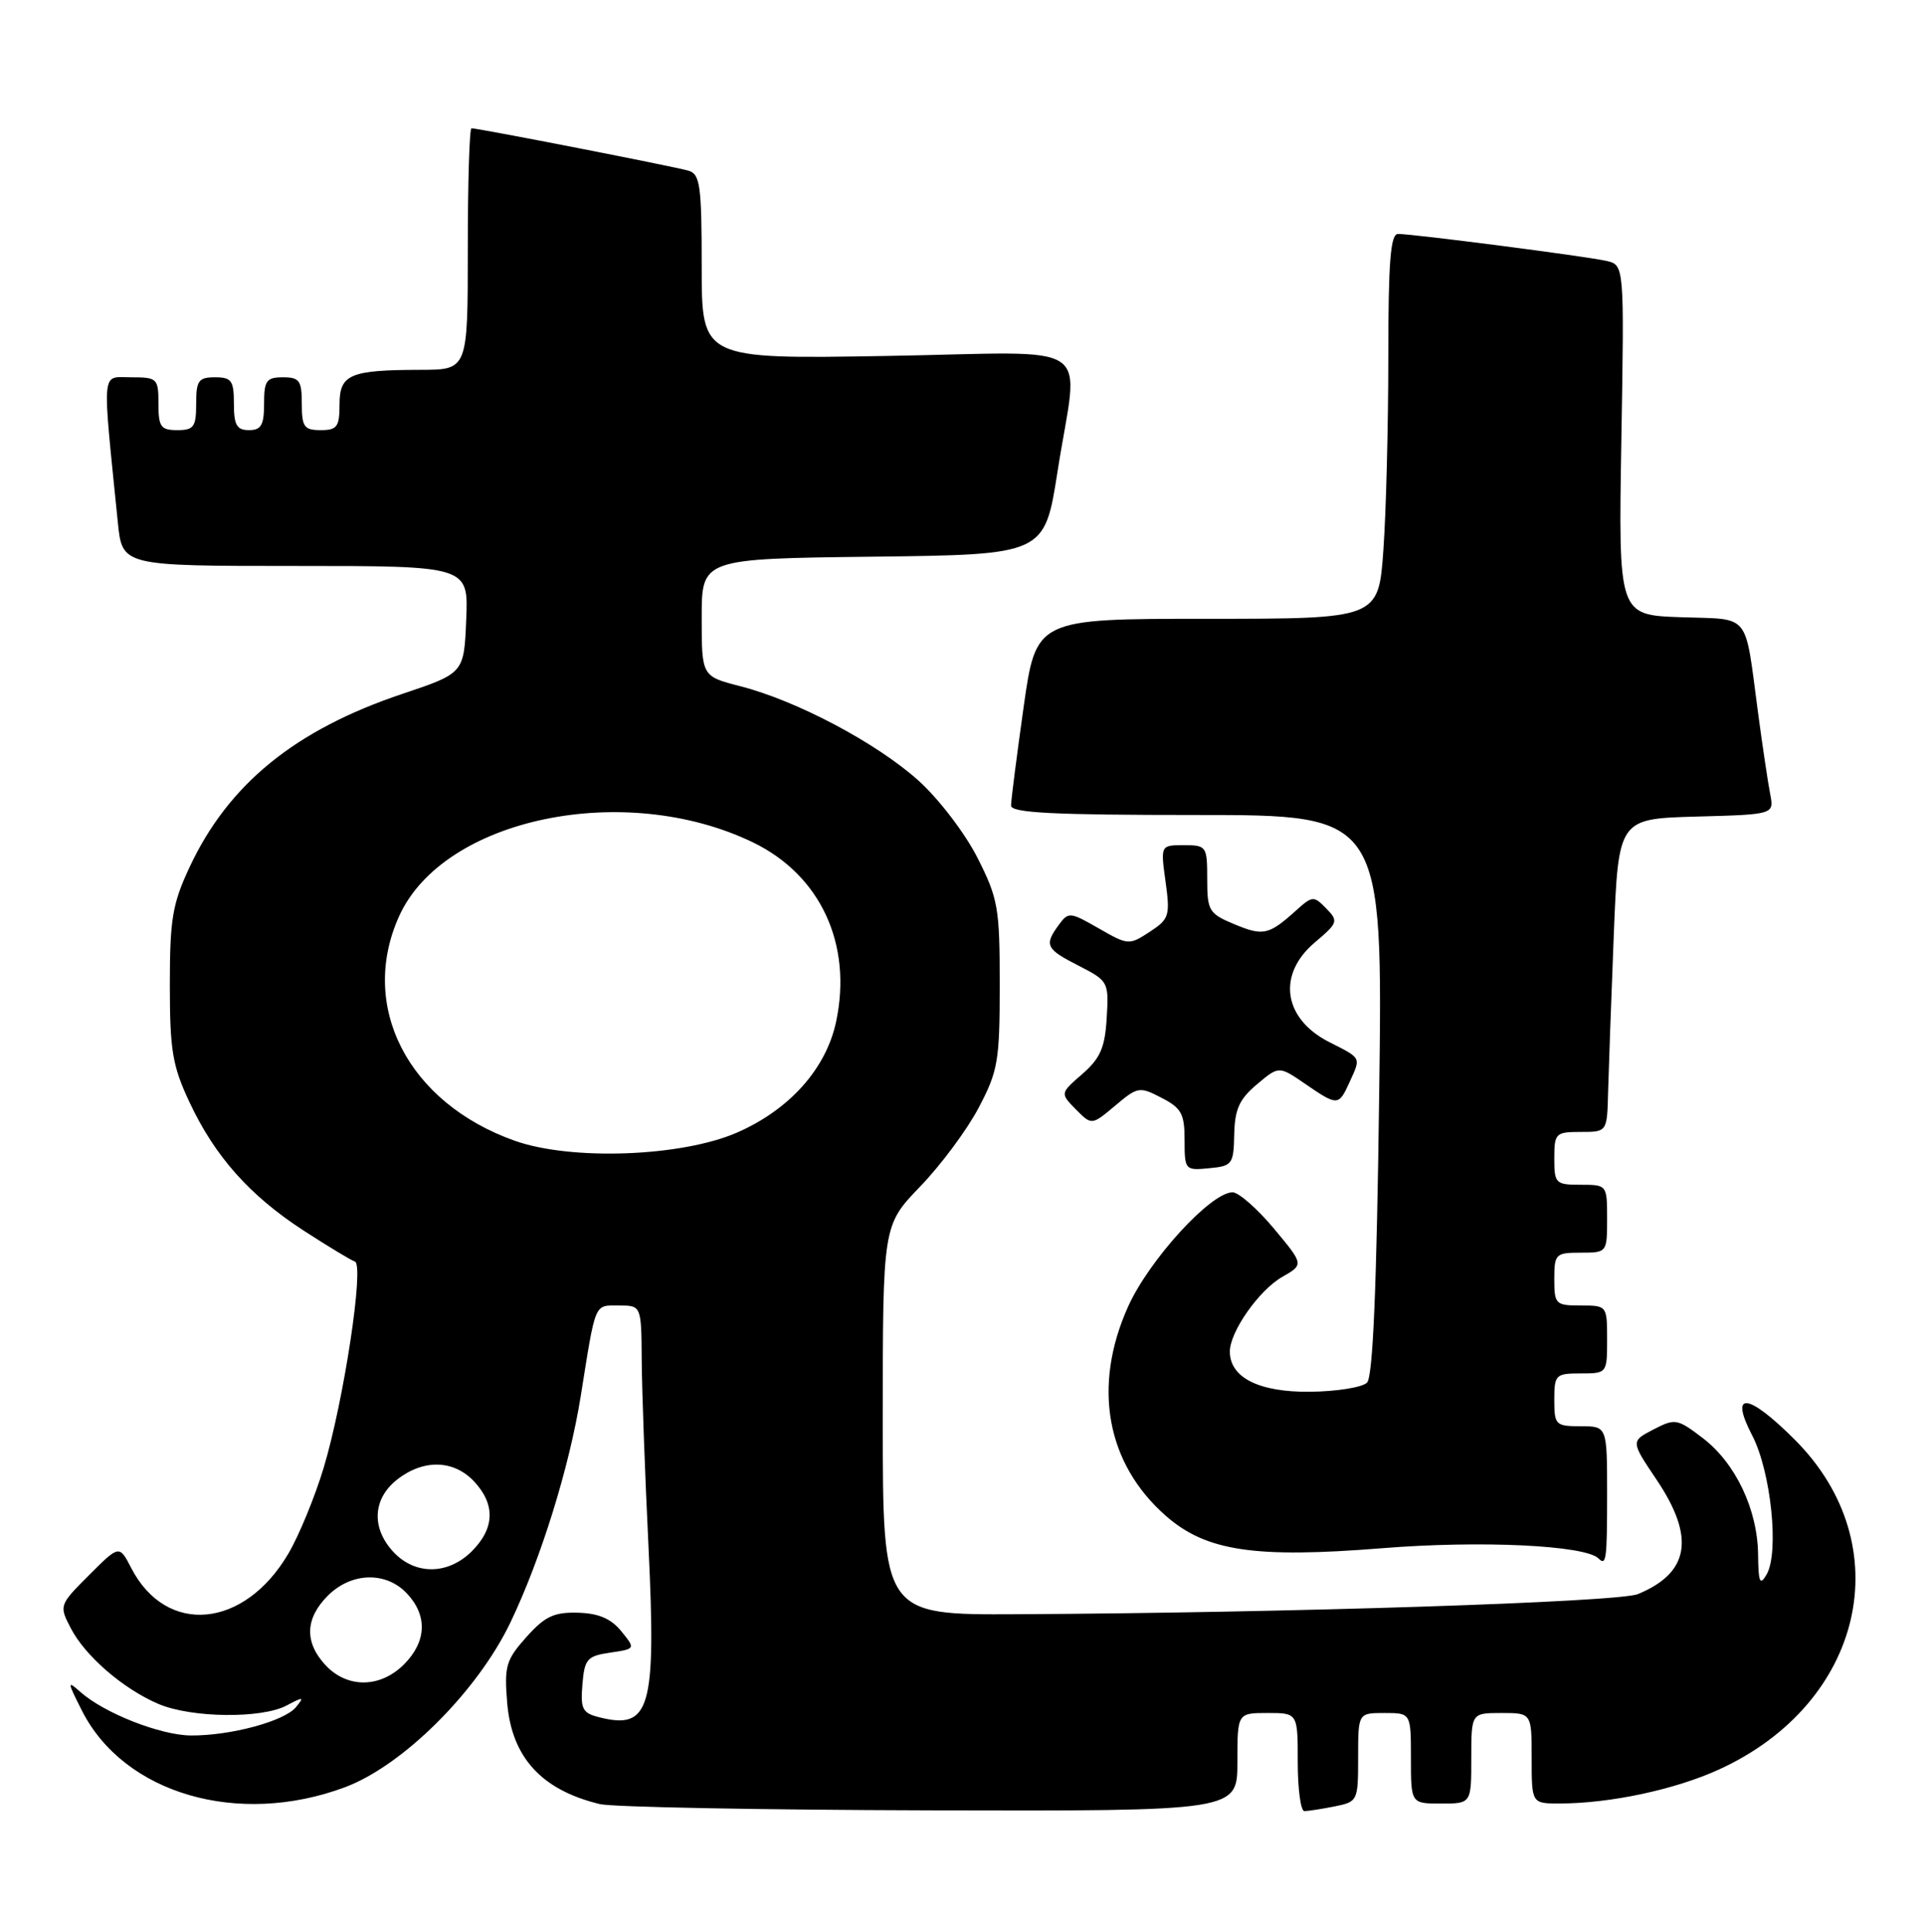 <?xml version="1.0" encoding="UTF-8" standalone="no"?>
<!DOCTYPE svg PUBLIC "-//W3C//DTD SVG 1.1//EN" "http://www.w3.org/Graphics/SVG/1.1/DTD/svg11.dtd" >
<svg xmlns="http://www.w3.org/2000/svg" xmlns:xlink="http://www.w3.org/1999/xlink" version="1.1" viewBox="0 0 255 256">
 <g >
 <path fill="currentColor"
d=" M 164.00 233.50 C 164.00 227.00 164.00 227.00 168.00 227.00 C 172.00 227.00 172.00 227.00 172.00 233.50 C 172.00 237.07 172.39 240.00 172.88 240.00 C 173.36 240.00 175.16 239.72 176.88 239.38 C 179.95 238.76 180.00 238.66 180.00 232.88 C 180.00 227.00 180.00 227.00 183.50 227.00 C 187.00 227.00 187.00 227.00 187.00 233.00 C 187.00 239.00 187.00 239.00 191.00 239.00 C 195.00 239.00 195.00 239.00 195.00 233.00 C 195.00 227.00 195.00 227.00 199.00 227.00 C 203.00 227.00 203.00 227.00 203.00 233.00 C 203.00 239.00 203.00 239.00 206.75 238.99 C 213.41 238.98 222.00 237.15 227.82 234.49 C 247.03 225.72 251.86 204.76 237.88 190.79 C 231.65 184.55 229.15 184.30 232.23 190.22 C 234.72 195.00 235.83 205.73 234.14 208.64 C 233.25 210.18 233.05 209.71 233.01 206.00 C 232.94 200.02 230.02 193.88 225.68 190.57 C 222.30 187.99 222.02 187.94 219.14 189.43 C 216.13 190.99 216.13 190.99 219.56 196.09 C 224.69 203.72 223.93 208.41 217.09 211.24 C 214.53 212.31 170.61 213.73 134.75 213.91 C 117.00 214.00 117.00 214.00 117.00 188.19 C 117.00 162.38 117.00 162.38 121.96 157.23 C 124.69 154.40 128.18 149.71 129.71 146.79 C 132.27 141.93 132.50 140.61 132.50 130.50 C 132.50 120.29 132.29 119.08 129.54 113.65 C 127.89 110.40 124.42 105.86 121.72 103.43 C 116.17 98.45 105.60 92.85 98.10 90.93 C 93.00 89.62 93.00 89.62 93.00 81.83 C 93.00 74.04 93.00 74.04 115.72 73.77 C 138.44 73.50 138.44 73.50 140.16 62.50 C 142.94 44.66 145.94 46.69 117.50 47.17 C 93.00 47.59 93.00 47.59 93.00 35.36 C 93.00 24.58 92.79 23.07 91.25 22.62 C 89.48 22.09 63.41 17.00 62.49 17.00 C 62.22 17.00 62.00 24.20 62.00 33.00 C 62.00 49.00 62.00 49.00 55.75 49.01 C 46.34 49.03 45.00 49.61 45.00 53.62 C 45.00 56.56 44.67 57.00 42.50 57.00 C 40.31 57.00 40.00 56.57 40.00 53.50 C 40.00 50.43 39.69 50.00 37.50 50.00 C 35.31 50.00 35.00 50.43 35.00 53.50 C 35.00 56.33 34.62 57.00 33.00 57.00 C 31.38 57.00 31.00 56.33 31.00 53.50 C 31.00 50.43 30.69 50.00 28.50 50.00 C 26.31 50.00 26.00 50.43 26.00 53.50 C 26.00 56.57 25.69 57.00 23.50 57.00 C 21.31 57.00 21.00 56.57 21.00 53.50 C 21.00 50.15 20.85 50.00 17.38 50.00 C 13.37 50.00 13.52 48.42 15.62 69.25 C 16.20 75.00 16.20 75.00 39.14 75.00 C 62.09 75.00 62.09 75.00 61.79 82.11 C 61.50 89.21 61.50 89.21 53.33 91.95 C 39.12 96.71 30.28 103.91 25.14 114.88 C 22.85 119.77 22.51 121.79 22.51 130.50 C 22.51 139.17 22.85 141.24 25.11 146.05 C 28.48 153.25 33.12 158.46 40.30 163.11 C 43.50 165.18 46.53 167.01 47.04 167.18 C 48.30 167.61 45.57 185.63 42.90 194.50 C 41.74 198.35 39.64 203.46 38.23 205.86 C 32.39 215.83 22.05 216.79 17.40 207.80 C 15.81 204.72 15.81 204.72 11.81 208.72 C 7.85 212.68 7.82 212.76 9.37 215.74 C 11.28 219.45 16.32 223.80 21.00 225.80 C 25.36 227.66 34.69 227.77 38.00 226.00 C 40.23 224.82 40.36 224.84 39.22 226.23 C 37.68 228.09 30.57 230.01 25.31 229.98 C 21.26 229.95 13.79 227.01 10.64 224.20 C 8.89 222.64 8.91 222.84 10.86 226.69 C 16.44 237.71 31.57 242.11 45.71 236.84 C 53.39 233.98 63.28 224.13 67.65 215.00 C 71.69 206.57 75.46 194.42 76.97 185.00 C 78.98 172.40 78.72 173.00 82.02 173.00 C 85.00 173.00 85.00 173.00 85.05 180.25 C 85.08 184.24 85.48 195.36 85.95 204.97 C 86.98 226.45 86.17 229.26 79.44 227.57 C 77.19 227.01 76.92 226.48 77.19 223.22 C 77.47 219.84 77.81 219.45 80.87 219.00 C 84.24 218.50 84.24 218.50 82.34 216.16 C 80.98 214.49 79.32 213.78 76.59 213.71 C 73.43 213.62 72.22 214.19 69.76 216.94 C 67.06 219.97 66.82 220.79 67.22 225.65 C 67.82 232.88 71.78 237.21 79.50 239.07 C 81.15 239.47 100.84 239.84 123.25 239.90 C 164.00 240.00 164.00 240.00 164.00 233.50 Z  M 213.00 198.00 C 213.00 189.00 213.00 189.00 209.50 189.00 C 206.17 189.00 206.00 188.83 206.00 185.50 C 206.00 182.17 206.17 182.00 209.50 182.00 C 212.98 182.00 213.00 181.98 213.00 177.50 C 213.00 173.02 212.98 173.00 209.50 173.00 C 206.17 173.00 206.00 172.83 206.00 169.50 C 206.00 166.17 206.17 166.00 209.50 166.00 C 212.98 166.00 213.00 165.98 213.00 161.50 C 213.00 157.02 212.98 157.00 209.50 157.00 C 206.17 157.00 206.00 156.83 206.00 153.50 C 206.00 150.17 206.17 150.00 209.50 150.00 C 213.00 150.00 213.00 150.00 213.13 144.75 C 213.21 141.86 213.54 132.53 213.88 124.00 C 214.50 108.50 214.50 108.50 224.82 108.21 C 235.14 107.93 235.14 107.93 234.61 105.21 C 234.32 103.72 233.60 98.90 233.01 94.50 C 231.19 80.93 232.15 82.12 222.74 81.79 C 214.50 81.50 214.50 81.50 214.89 58.30 C 215.28 35.11 215.28 35.11 212.89 34.57 C 210.22 33.96 187.31 31.00 185.29 31.00 C 184.29 31.00 184.00 34.66 184.00 47.35 C 184.00 56.34 183.71 67.81 183.35 72.85 C 182.70 82.00 182.70 82.00 160.01 82.00 C 137.32 82.00 137.32 82.00 135.66 93.75 C 134.75 100.21 134.00 106.06 134.00 106.75 C 134.00 107.72 139.60 108.00 158.64 108.00 C 183.28 108.00 183.28 108.00 182.79 145.05 C 182.46 170.66 181.96 182.44 181.18 183.22 C 180.55 183.85 177.16 184.39 173.63 184.43 C 166.87 184.50 163.00 182.56 163.00 179.10 C 163.01 176.46 166.85 170.99 169.93 169.22 C 172.82 167.57 172.82 167.57 168.82 162.78 C 166.62 160.15 164.16 158.00 163.36 158.00 C 160.48 158.00 152.30 166.95 149.51 173.15 C 144.77 183.71 146.62 193.94 154.51 200.87 C 159.85 205.56 166.29 206.52 183.23 205.16 C 196.24 204.11 210.10 204.77 211.86 206.52 C 212.89 207.55 213.00 206.70 213.00 198.00 Z  M 163.58 150.33 C 163.65 147.00 164.26 145.65 166.58 143.70 C 169.50 141.24 169.50 141.24 172.97 143.62 C 177.28 146.58 177.42 146.57 178.84 143.45 C 180.39 140.05 180.52 140.30 176.13 138.07 C 170.07 134.97 169.24 129.14 174.25 124.90 C 177.34 122.29 177.41 122.06 175.77 120.38 C 174.12 118.69 173.94 118.70 171.77 120.66 C 168.16 123.91 167.42 124.07 163.61 122.48 C 160.22 121.07 160.00 120.69 160.00 116.49 C 160.00 112.14 159.90 112.00 156.91 112.00 C 153.81 112.00 153.81 112.00 154.48 116.84 C 155.10 121.36 154.96 121.80 152.37 123.49 C 149.65 125.27 149.51 125.26 145.63 123.03 C 141.82 120.84 141.60 120.82 140.33 122.56 C 138.36 125.25 138.61 125.76 142.99 127.99 C 146.89 129.99 146.97 130.12 146.68 134.89 C 146.45 138.83 145.83 140.24 143.45 142.32 C 140.50 144.88 140.50 144.88 142.59 147.01 C 144.69 149.13 144.69 149.13 147.80 146.52 C 150.78 144.00 151.03 143.96 153.95 145.48 C 156.59 146.84 157.00 147.60 157.00 151.09 C 157.00 155.04 157.07 155.12 160.25 154.81 C 163.33 154.52 163.50 154.28 163.58 150.33 Z  M 43.17 220.69 C 40.33 217.65 40.42 214.49 43.45 211.45 C 46.58 208.33 51.19 208.21 53.96 211.19 C 56.69 214.11 56.53 217.56 53.55 220.55 C 50.40 223.70 46.06 223.75 43.17 220.69 Z  M 52.17 205.69 C 49.19 202.51 49.38 198.63 52.63 196.07 C 56.11 193.34 60.12 193.43 62.83 196.31 C 65.67 199.35 65.58 202.51 62.55 205.55 C 59.40 208.70 55.06 208.75 52.17 205.69 Z  M 68.20 151.16 C 54.06 146.13 47.49 133.33 52.91 121.38 C 58.81 108.40 82.80 103.42 99.80 111.63 C 108.74 115.96 112.99 125.11 110.82 135.37 C 109.50 141.60 104.67 147.02 97.74 150.06 C 90.40 153.29 75.72 153.84 68.20 151.16 Z "/>
</g>
</svg>